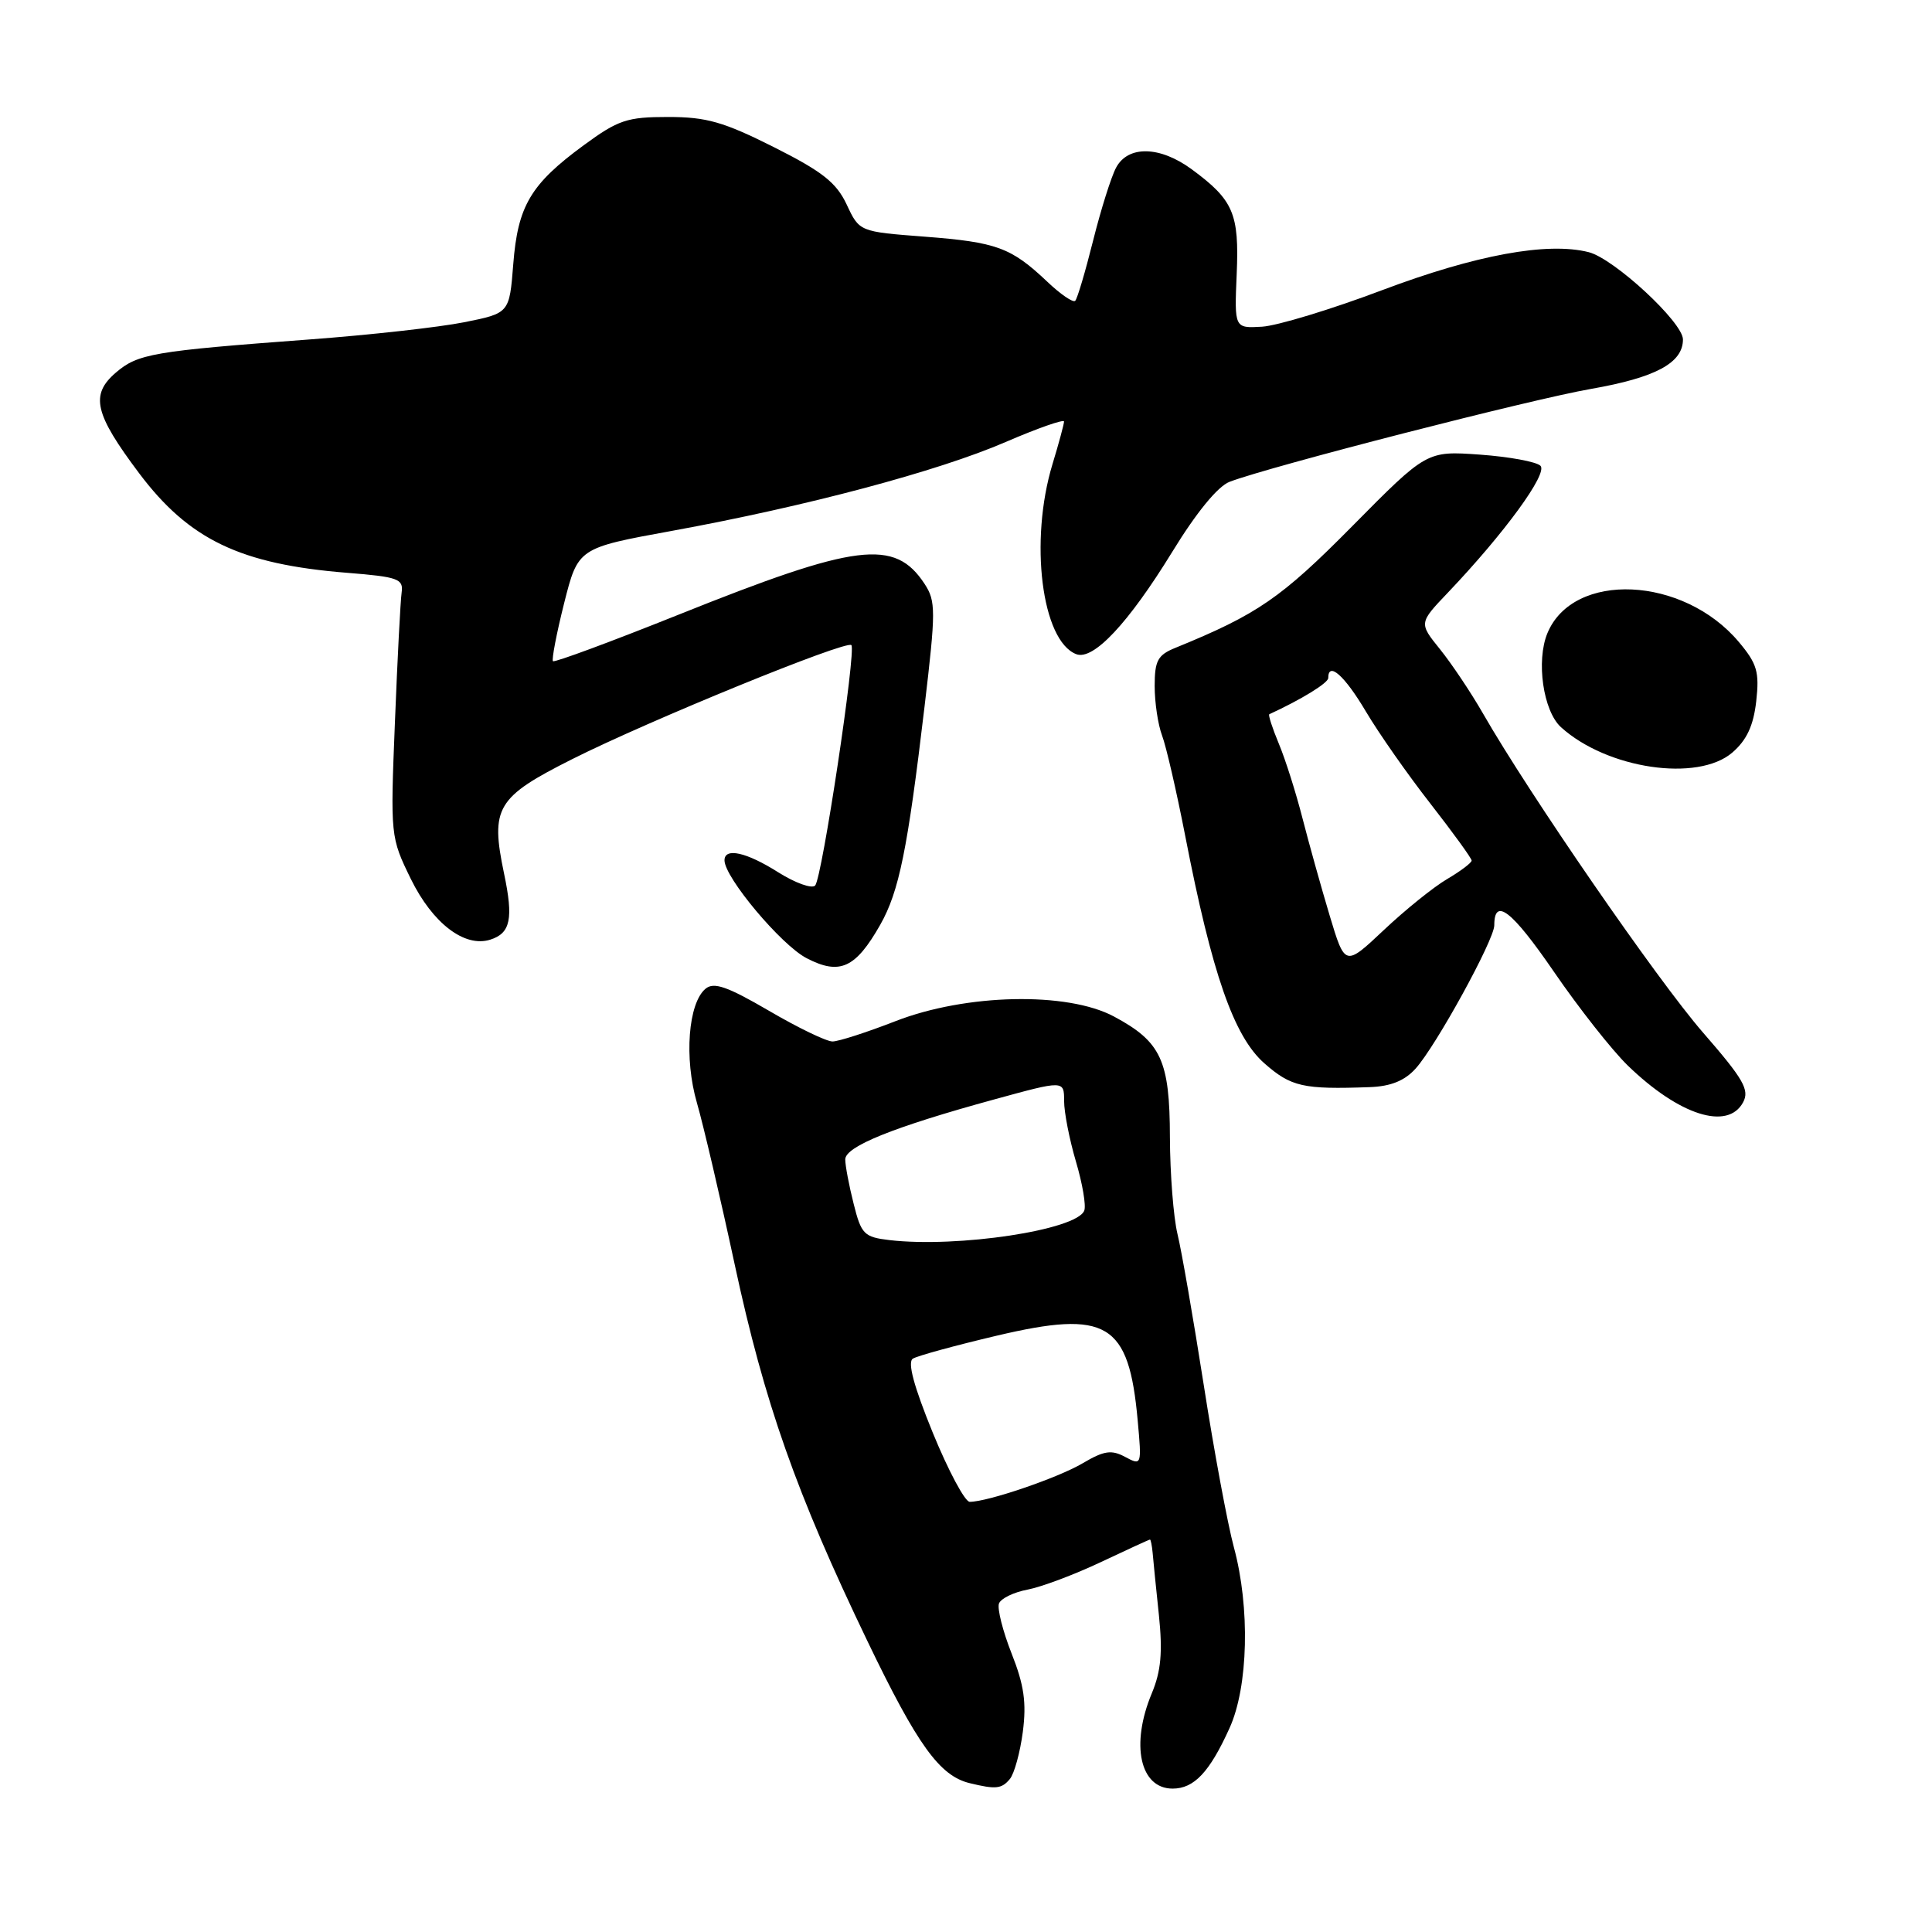 <?xml version="1.0" encoding="UTF-8" standalone="no"?>
<!DOCTYPE svg PUBLIC "-//W3C//DTD SVG 1.1//EN" "http://www.w3.org/Graphics/SVG/1.1/DTD/svg11.dtd" >
<svg xmlns="http://www.w3.org/2000/svg" xmlns:xlink="http://www.w3.org/1999/xlink" version="1.1" viewBox="0 0 256 256">
 <g >
 <path fill="currentColor"
d=" M 133.81 235.73 C 134.40 235.02 135.17 232.21 135.53 229.48 C 136.03 225.62 135.70 223.28 134.04 219.09 C 132.87 216.12 132.12 213.14 132.37 212.47 C 132.63 211.80 134.34 210.97 136.17 210.63 C 138.00 210.28 142.35 208.65 145.84 207.00 C 149.33 205.35 152.27 204.00 152.38 204.00 C 152.48 204.00 152.64 204.79 152.73 205.75 C 152.81 206.71 153.18 210.43 153.56 214.00 C 154.07 218.94 153.84 221.44 152.62 224.37 C 149.78 231.17 151.05 237.00 155.38 237.00 C 158.22 237.00 160.28 234.82 162.92 228.98 C 165.41 223.50 165.66 213.01 163.49 205.00 C 162.67 201.97 160.87 192.30 159.50 183.50 C 158.12 174.70 156.56 165.70 156.02 163.50 C 155.49 161.30 155.04 155.55 155.02 150.71 C 155.00 140.50 153.86 138.04 147.60 134.69 C 141.41 131.38 127.99 131.67 118.63 135.32 C 114.85 136.79 111.11 138.00 110.31 138.00 C 109.50 138.00 105.71 136.17 101.87 133.92 C 96.38 130.72 94.59 130.09 93.49 131.01 C 91.19 132.92 90.63 140.23 92.35 146.15 C 93.20 149.09 95.45 158.70 97.34 167.50 C 101.30 185.92 105.49 197.81 114.96 217.50 C 121.57 231.24 124.51 235.32 128.50 236.28 C 131.95 237.12 132.72 237.04 133.81 235.73 Z  M 230.97 146.06 C 231.85 144.42 231.03 142.99 225.65 136.81 C 219.61 129.86 202.62 105.22 196.48 94.50 C 194.90 91.75 192.35 87.94 190.81 86.03 C 188.01 82.56 188.01 82.56 191.85 78.53 C 199.35 70.65 205.13 62.73 204.12 61.72 C 203.58 61.18 199.97 60.52 196.10 60.24 C 189.05 59.74 189.05 59.74 179.18 69.72 C 169.76 79.25 166.61 81.41 155.75 85.84 C 153.40 86.79 153.00 87.54 153.00 90.91 C 153.00 93.09 153.44 96.03 153.98 97.46 C 154.52 98.88 155.90 104.87 157.05 110.77 C 160.60 129.05 163.49 137.34 167.54 140.90 C 171.08 144.01 172.68 144.37 181.50 144.05 C 184.29 143.95 186.13 143.20 187.58 141.59 C 190.29 138.58 198.00 124.53 198.00 122.61 C 198.00 118.83 200.33 120.65 205.88 128.73 C 209.18 133.55 213.60 139.16 215.69 141.19 C 222.50 147.79 228.94 149.84 230.97 146.06 Z  M 116.64 122.53 C 119.13 118.13 120.26 112.60 122.50 93.68 C 124.01 80.93 124.01 79.66 122.52 77.38 C 118.56 71.34 113.55 71.97 89.86 81.47 C 80.94 85.04 73.47 87.81 73.27 87.61 C 73.08 87.41 73.74 83.95 74.75 79.93 C 76.60 72.61 76.60 72.61 89.05 70.34 C 106.85 67.09 124.28 62.45 133.25 58.57 C 137.51 56.73 141.00 55.51 140.99 55.86 C 140.98 56.21 140.30 58.75 139.46 61.50 C 136.37 71.69 138.03 84.92 142.61 86.68 C 144.87 87.55 149.52 82.58 155.32 73.14 C 158.52 67.91 161.37 64.43 162.93 63.84 C 168.28 61.80 202.84 52.92 210.83 51.53 C 219.39 50.03 223.00 48.09 223.00 44.98 C 223.00 42.71 213.87 34.26 210.50 33.41 C 205.02 32.03 195.54 33.78 183.19 38.43 C 176.42 40.99 169.23 43.17 167.22 43.29 C 163.56 43.50 163.56 43.50 163.87 36.29 C 164.21 28.30 163.44 26.51 157.92 22.44 C 153.71 19.34 149.48 19.24 147.89 22.21 C 147.24 23.42 145.87 27.78 144.84 31.89 C 143.81 36.00 142.75 39.59 142.47 39.86 C 142.20 40.14 140.51 38.99 138.74 37.30 C 133.97 32.79 132.06 32.09 122.53 31.36 C 113.87 30.70 113.87 30.70 112.19 27.10 C 110.82 24.19 108.97 22.73 102.55 19.50 C 95.88 16.15 93.62 15.50 88.52 15.50 C 83.08 15.50 81.92 15.89 77.34 19.25 C 70.31 24.41 68.61 27.28 68.01 35.00 C 67.50 41.50 67.50 41.50 61.50 42.70 C 58.20 43.36 48.98 44.39 41.00 44.98 C 20.24 46.53 18.26 46.87 15.33 49.39 C 11.93 52.32 12.52 54.83 18.43 62.70 C 25.06 71.52 31.86 74.77 46.00 75.90 C 52.76 76.44 53.47 76.70 53.22 78.50 C 53.06 79.60 52.66 87.34 52.33 95.70 C 51.72 110.79 51.74 110.94 54.44 116.47 C 57.32 122.34 61.56 125.59 64.96 124.51 C 67.65 123.66 68.05 121.74 66.79 115.75 C 64.96 107.00 65.77 105.64 75.88 100.56 C 86.03 95.46 112.14 84.80 112.81 85.48 C 113.48 86.15 108.93 116.35 108.01 117.34 C 107.58 117.79 105.39 117.01 103.13 115.59 C 98.90 112.91 96.00 112.27 96.00 114.00 C 96.00 116.26 103.50 125.21 106.87 126.96 C 111.27 129.25 113.36 128.30 116.64 122.53 Z  M 229.54 99.72 C 231.45 98.07 232.34 96.17 232.71 92.92 C 233.14 89.03 232.83 87.95 230.40 85.06 C 223.05 76.32 208.46 75.65 205.04 83.90 C 203.52 87.57 204.48 94.22 206.84 96.36 C 212.95 101.89 224.95 103.66 229.54 99.72 Z  M 123.60 189.85 C 121.09 183.70 120.22 180.48 120.96 180.03 C 121.56 179.65 126.55 178.29 132.05 176.99 C 146.71 173.53 149.58 175.25 150.75 188.22 C 151.29 194.17 151.28 194.22 149.09 193.05 C 147.27 192.07 146.29 192.22 143.46 193.89 C 140.18 195.83 130.88 199.00 128.49 199.00 C 127.86 199.00 125.66 194.88 123.60 189.85 Z  M 117.86 164.32 C 114.49 163.92 114.12 163.55 113.11 159.50 C 112.50 157.09 112.00 154.45 112.00 153.63 C 112.00 151.91 118.40 149.33 131.78 145.67 C 141.00 143.14 141.00 143.14 141.00 145.89 C 141.00 147.40 141.71 151.01 142.57 153.92 C 143.43 156.82 143.93 159.75 143.67 160.41 C 142.69 162.98 126.90 165.37 117.86 164.32 Z  M 176.18 121.29 C 175.06 117.56 173.44 111.75 172.58 108.40 C 171.72 105.04 170.32 100.61 169.45 98.54 C 168.59 96.47 168.02 94.72 168.19 94.64 C 172.43 92.69 176.00 90.50 176.00 89.84 C 176.00 87.60 178.16 89.51 180.97 94.25 C 182.68 97.14 186.54 102.65 189.54 106.49 C 192.54 110.34 195.00 113.73 195.00 114.03 C 195.00 114.32 193.54 115.43 191.75 116.48 C 189.96 117.53 186.19 120.57 183.36 123.24 C 178.22 128.08 178.22 128.08 176.18 121.29 Z "/>
</g>
</svg>